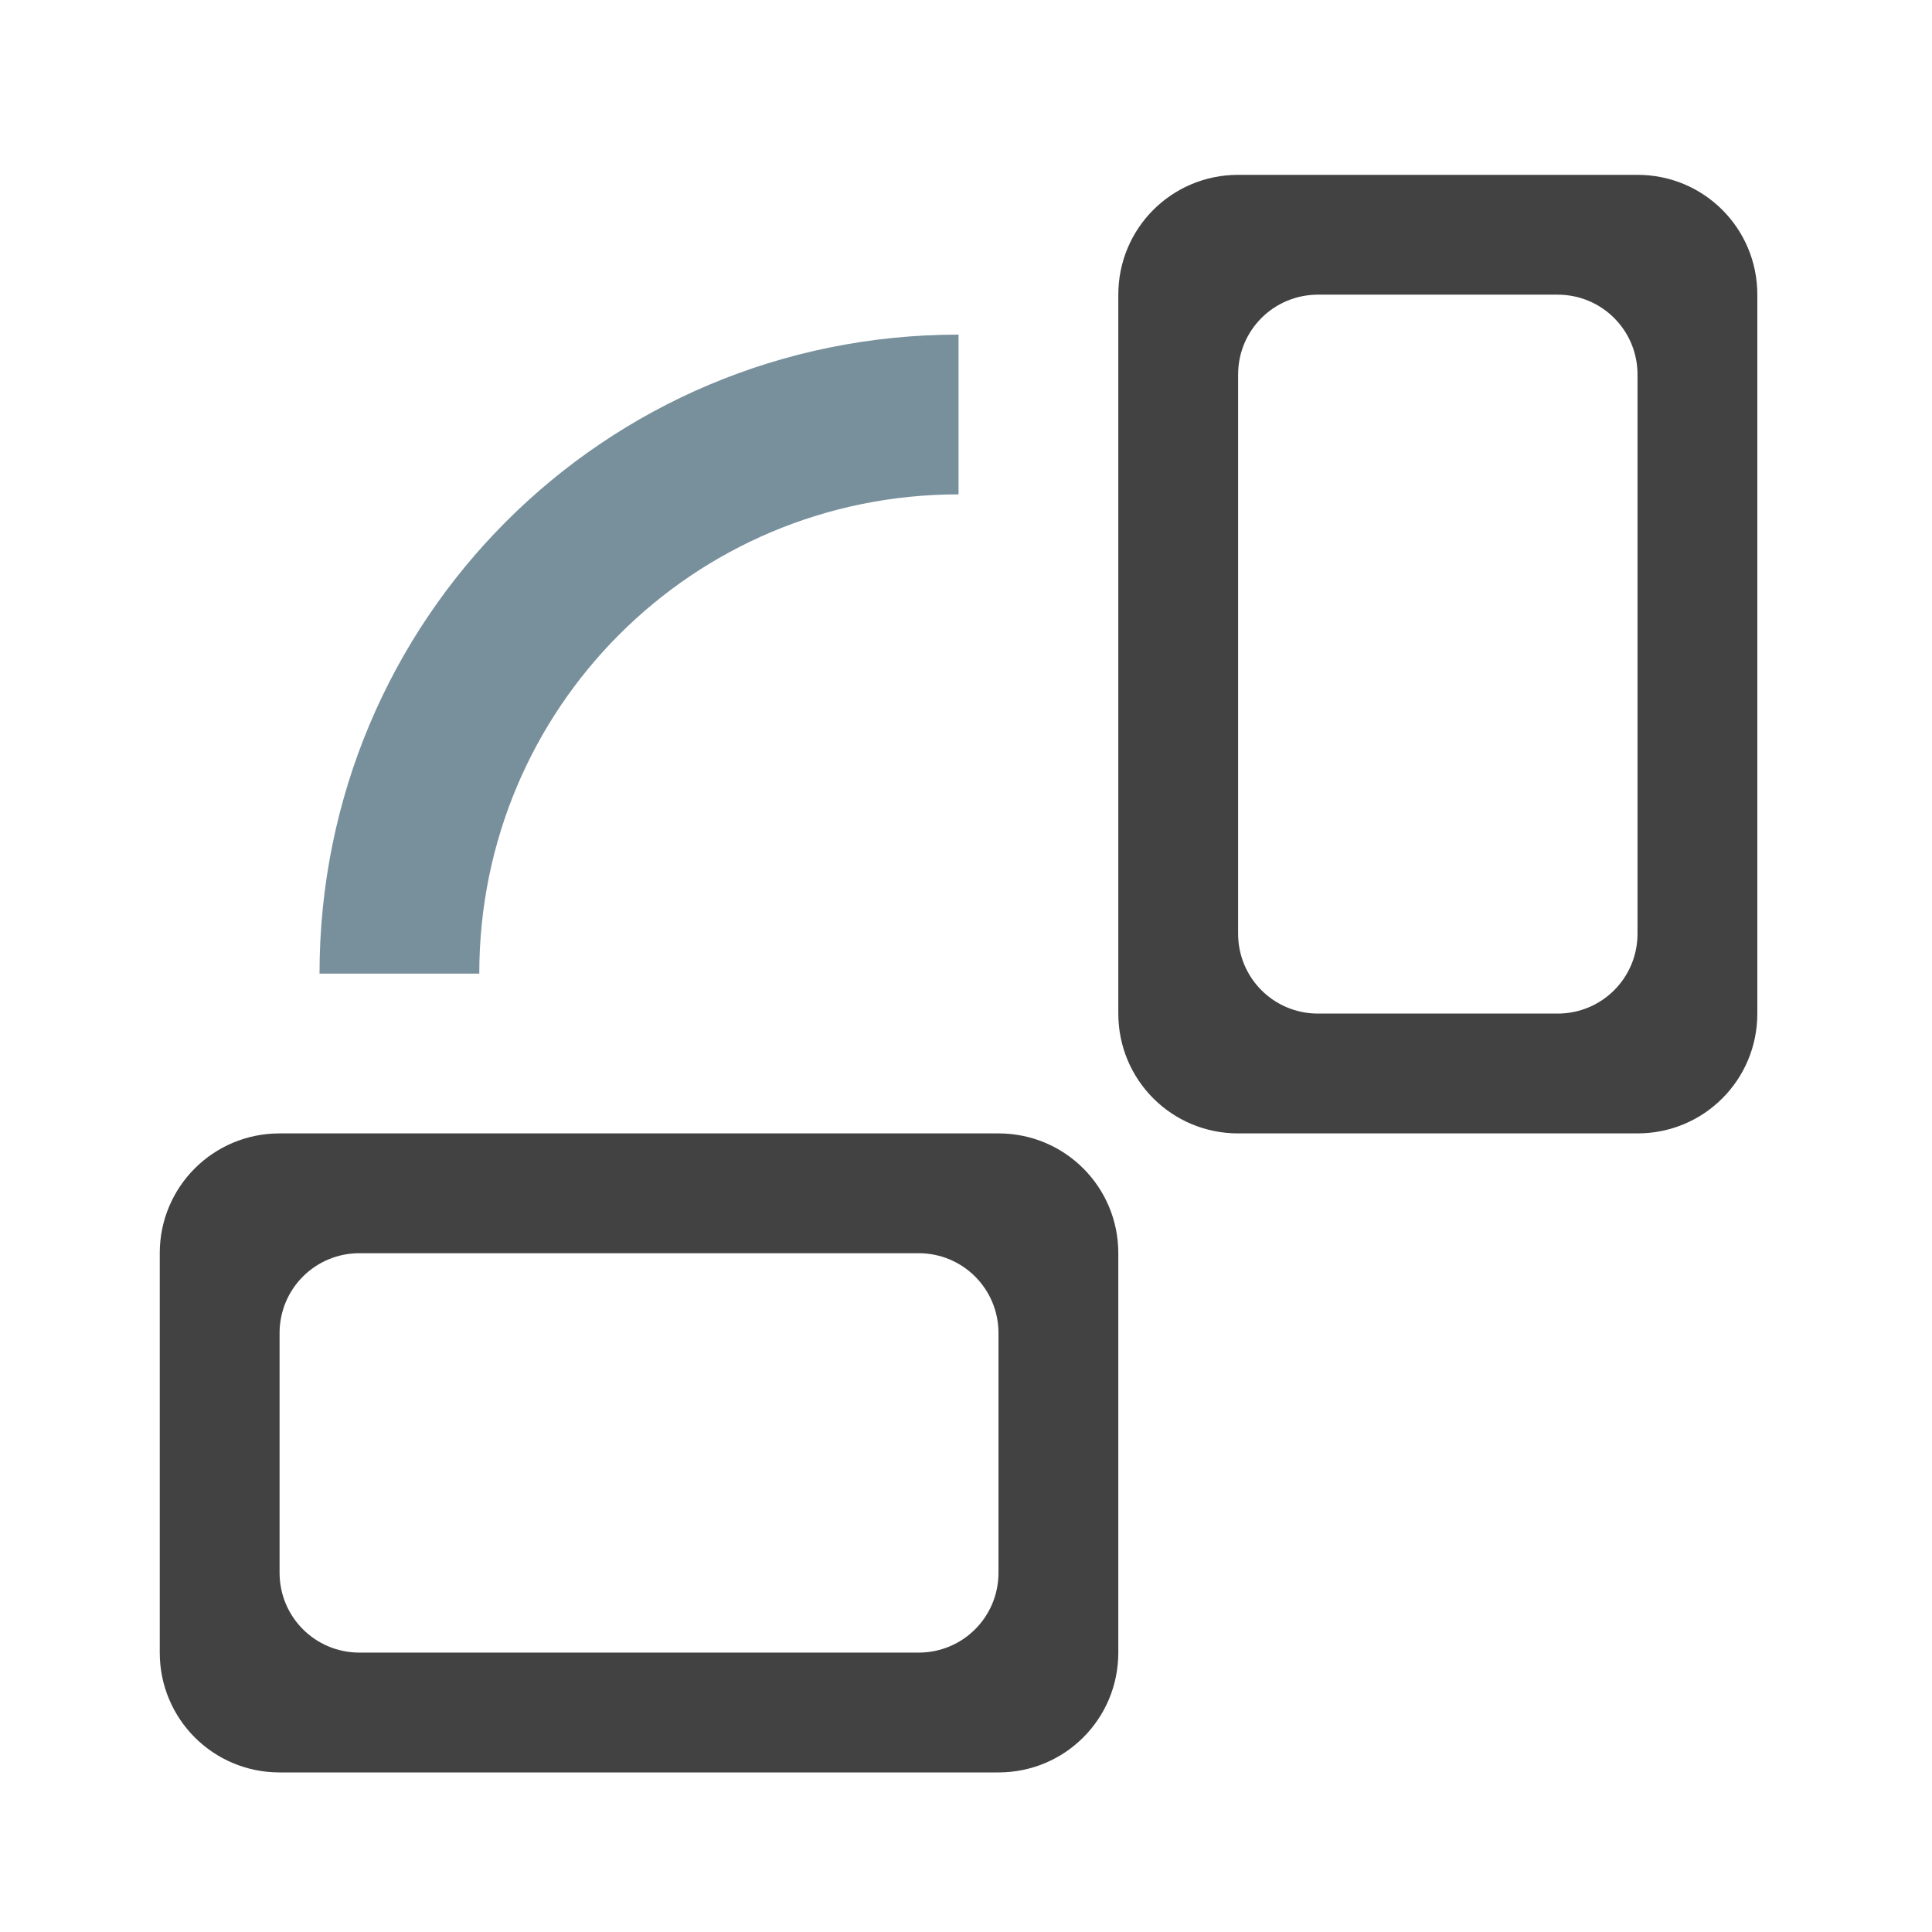 <?xml version="1.0" encoding="UTF-8"?>
<svg xmlns="http://www.w3.org/2000/svg" xmlns:xlink="http://www.w3.org/1999/xlink" width="512pt" height="512pt" viewBox="0 0 512 512" version="1.1">
<g id="surface1">
<path style=" stroke:none;fill-rule:nonzero;fill:rgb(47.059%,56.471%,61.176%);fill-opacity:1;" d="M 84.676 258.023 C 84.676 164.203 160.203 88.676 254.023 88.676 L 254.023 131.012 C 183.66 131.012 127.012 187.66 127.012 258.023 Z M 84.676 258.023 "/>
<path style=" stroke:none;fill-rule:nonzero;fill:rgb(25.882%,25.882%,25.882%);fill-opacity:1;" d="M 433.957 300.363 C 451.551 300.363 465.711 286.199 465.711 268.609 L 465.711 78.09 C 465.711 60.5 451.551 46.336 433.957 46.336 L 328.113 46.336 C 310.523 46.336 296.363 60.5 296.363 78.09 L 296.363 268.609 C 296.363 286.199 310.523 300.363 328.113 300.363 Z M 412.789 268.609 L 349.285 268.609 C 337.555 268.609 328.113 259.168 328.113 247.441 L 328.113 99.258 C 328.113 87.531 337.555 78.09 349.285 78.09 L 412.789 78.09 C 424.516 78.09 433.957 87.531 433.957 99.258 L 433.957 247.441 C 433.957 259.168 424.516 268.609 412.789 268.609 Z M 412.789 268.609 "/>
<path style=" stroke:none;fill-rule:nonzero;fill:rgb(25.882%,25.882%,25.882%);fill-opacity:1;" d="M 296.363 332.113 C 296.363 314.523 282.199 300.363 264.609 300.363 L 74.09 300.363 C 56.5 300.363 42.336 314.523 42.336 332.113 L 42.336 437.957 C 42.336 455.551 56.5 469.711 74.09 469.711 L 264.609 469.711 C 282.199 469.711 296.363 455.551 296.363 437.957 Z M 264.609 353.285 L 264.609 416.789 C 264.609 428.516 255.168 437.957 243.441 437.957 L 95.258 437.957 C 83.531 437.957 74.09 428.516 74.09 416.789 L 74.09 353.285 C 74.09 341.555 83.531 332.113 95.258 332.113 L 243.441 332.113 C 255.168 332.113 264.609 341.555 264.609 353.285 Z M 264.609 353.285 "/>
</g>
</svg>
